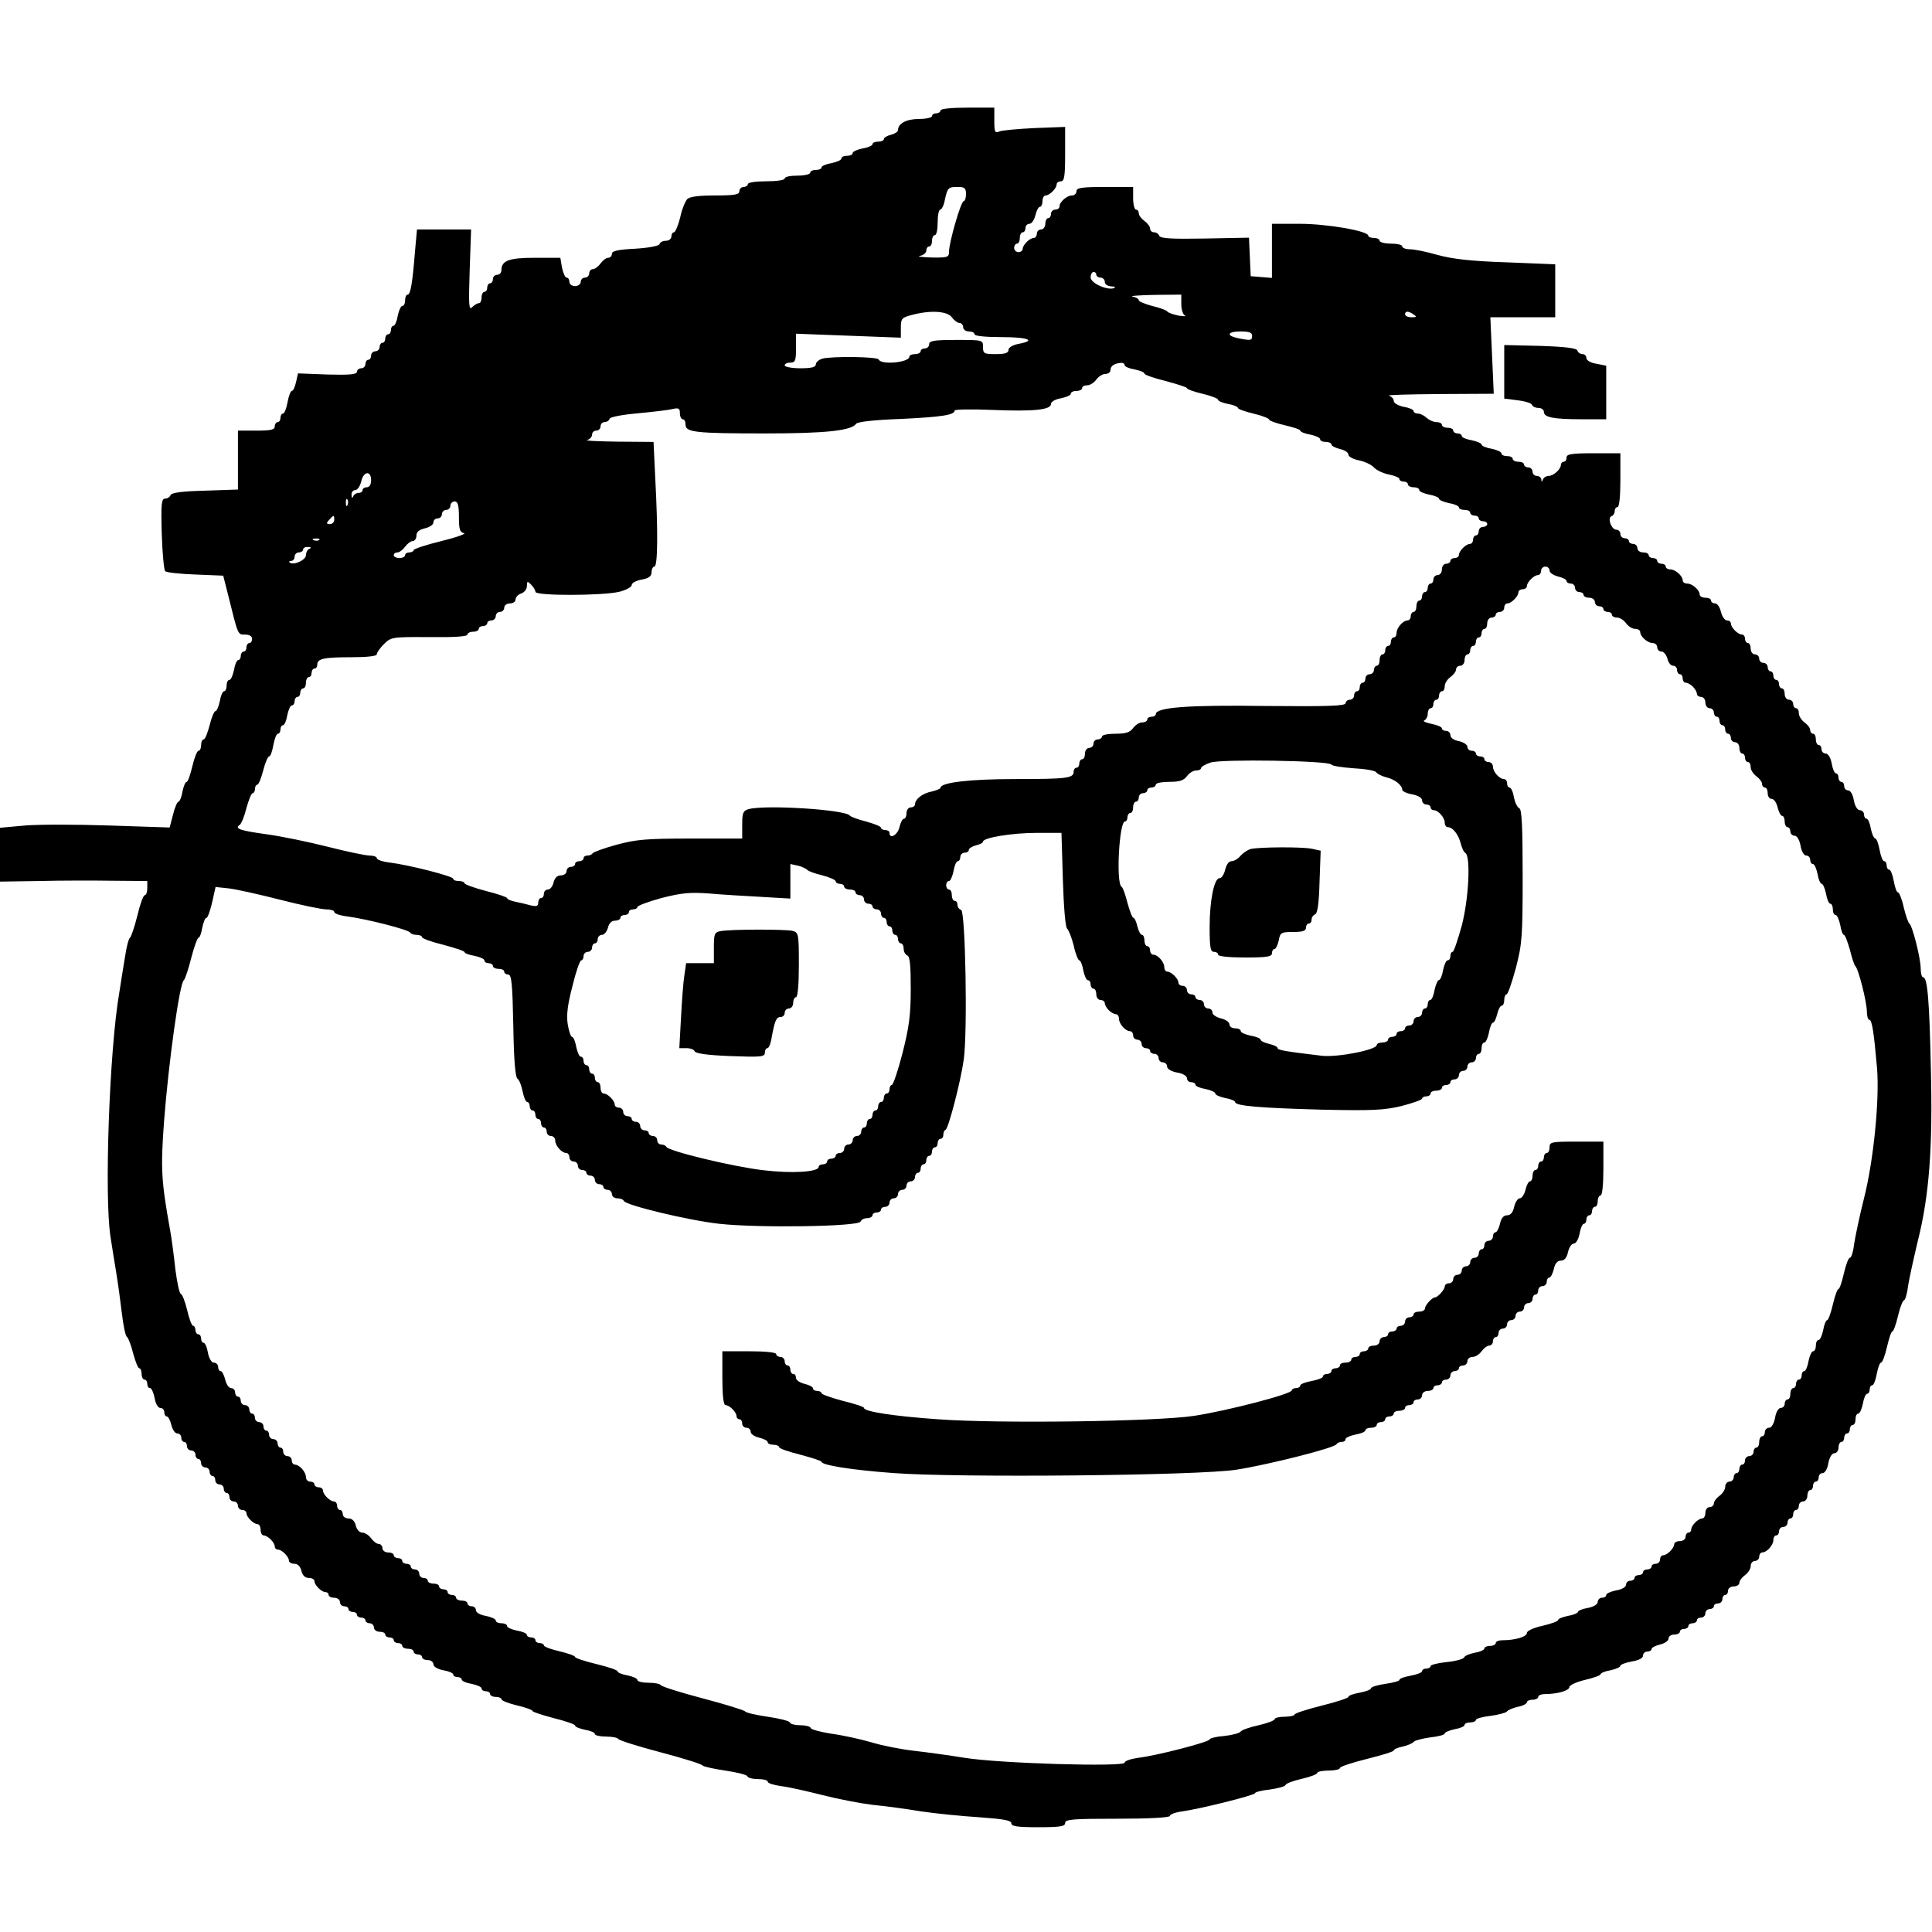 <?xml version="1.0" standalone="no"?>
<!DOCTYPE svg PUBLIC "-//W3C//DTD SVG 20010904//EN"
 "http://www.w3.org/TR/2001/REC-SVG-20010904/DTD/svg10.dtd">
<svg version="1.0" xmlns="http://www.w3.org/2000/svg"
 width="682pt" height="682pt" viewBox="0 0 682 682"
 preserveAspectRatio="xMidYMid meet">
<g transform="translate(0,682) scale(0.1,-0.1)"
fill="#000000" stroke="none">
<path d="M3320 6430 c0 -5 -7 -10 -15 -10 -8 0 -15 -4 -15 -10 0 -5 -21 -10
-46 -10 -44 0 -74 -16 -74 -39 0 -6 -11 -13 -25 -17 -14 -3 -25 -10 -25 -15 0
-5 -9 -9 -20 -9 -11 0 -20 -4 -20 -9 0 -5 -16 -12 -35 -15 -19 -4 -35 -11 -35
-16 0 -6 -9 -10 -20 -10 -11 0 -20 -4 -20 -10 0 -5 -16 -12 -35 -16 -19 -3
-35 -10 -35 -15 0 -5 -9 -9 -20 -9 -11 0 -20 -4 -20 -10 0 -5 -20 -10 -45 -10
-25 0 -45 -4 -45 -10 0 -6 -28 -10 -65 -10 -37 0 -65 -4 -65 -10 0 -5 -7 -10
-15 -10 -8 0 -15 -7 -15 -15 0 -12 -16 -15 -86 -15 -56 0 -90 -4 -98 -13 -7
-7 -19 -36 -25 -65 -7 -28 -17 -52 -22 -52 -5 0 -9 -7 -9 -15 0 -8 -9 -15 -19
-15 -11 0 -21 -5 -23 -12 -2 -6 -37 -13 -86 -16 -61 -3 -82 -8 -82 -18 0 -8
-6 -14 -13 -14 -7 0 -19 -9 -27 -20 -8 -11 -20 -20 -27 -20 -7 0 -13 -7 -13
-15 0 -8 -7 -15 -15 -15 -8 0 -15 -7 -15 -15 0 -8 -9 -15 -20 -15 -11 0 -20 7
-20 15 0 8 -4 15 -10 15 -5 0 -12 16 -16 35 l-6 35 -90 0 c-92 0 -118 -10
-118 -44 0 -9 -7 -16 -15 -16 -8 0 -15 -7 -15 -15 0 -8 -4 -15 -10 -15 -5 0
-10 -7 -10 -15 0 -8 -4 -15 -10 -15 -5 0 -10 -9 -10 -20 0 -11 -4 -20 -9 -20
-5 0 -16 -6 -24 -14 -12 -13 -13 5 -9 130 l5 144 -96 0 -95 0 -7 -77 c-9 -114
-16 -153 -26 -153 -5 0 -9 -9 -9 -20 0 -11 -4 -20 -10 -20 -5 0 -12 -16 -16
-35 -3 -19 -10 -35 -15 -35 -5 0 -9 -7 -9 -15 0 -8 -4 -15 -10 -15 -5 0 -10
-7 -10 -15 0 -8 -4 -15 -10 -15 -5 0 -10 -7 -10 -15 0 -8 -7 -15 -15 -15 -8 0
-15 -7 -15 -15 0 -8 -4 -15 -10 -15 -5 0 -10 -7 -10 -15 0 -8 -7 -15 -15 -15
-8 0 -15 -6 -15 -12 0 -10 -26 -12 -104 -10 l-104 4 -7 -31 c-4 -17 -10 -31
-15 -31 -4 0 -11 -18 -15 -40 -4 -22 -11 -40 -16 -40 -5 0 -9 -7 -9 -15 0 -8
-4 -15 -10 -15 -5 0 -10 -7 -10 -15 0 -12 -14 -15 -65 -15 l-65 0 0 -104 0
-104 -117 -4 c-81 -2 -118 -7 -121 -16 -2 -6 -11 -12 -19 -12 -13 0 -15 -18
-12 -124 2 -68 8 -128 12 -132 4 -5 52 -10 107 -12 l98 -4 17 -67 c36 -145 34
-141 60 -141 16 0 25 -6 25 -15 0 -8 -4 -15 -10 -15 -5 0 -10 -7 -10 -15 0 -8
-4 -15 -10 -15 -5 0 -10 -7 -10 -15 0 -8 -4 -15 -9 -15 -5 0 -12 -16 -15 -35
-4 -19 -11 -35 -16 -35 -6 0 -10 -9 -10 -20 0 -11 -4 -20 -9 -20 -5 0 -12 -16
-15 -35 -4 -19 -11 -35 -15 -35 -5 0 -14 -22 -21 -50 -7 -27 -16 -50 -21 -50
-5 0 -9 -9 -9 -20 0 -11 -4 -20 -9 -20 -5 0 -15 -25 -22 -55 -7 -30 -16 -55
-20 -55 -5 0 -11 -16 -15 -35 -3 -19 -10 -35 -14 -35 -4 0 -13 -20 -19 -45
l-12 -46 -212 7 c-116 4 -251 4 -299 0 l-88 -8 0 -95 0 -95 138 2 c75 2 192 2
260 1 l122 -1 0 -25 c0 -14 -4 -25 -9 -25 -5 0 -17 -33 -26 -72 -10 -40 -22
-75 -26 -78 -5 -3 -13 -35 -18 -70 -6 -36 -15 -92 -20 -125 -35 -202 -53 -718
-31 -860 5 -33 14 -89 20 -125 6 -36 15 -101 20 -144 5 -44 13 -82 18 -85 5
-3 15 -30 22 -58 8 -29 17 -53 22 -53 4 0 8 -9 8 -20 0 -11 5 -20 10 -20 6 0
10 -7 10 -15 0 -8 4 -15 10 -15 5 0 12 -16 16 -35 3 -20 12 -35 20 -35 8 0 14
-7 14 -15 0 -8 4 -15 9 -15 5 0 12 -14 16 -30 4 -17 13 -30 21 -30 8 0 14 -7
14 -15 0 -8 5 -15 10 -15 6 0 10 -7 10 -15 0 -8 7 -15 15 -15 8 0 15 -7 15
-15 0 -8 5 -15 10 -15 6 0 10 -7 10 -15 0 -8 7 -15 15 -15 8 0 15 -7 15 -15 0
-8 5 -15 10 -15 6 0 10 -7 10 -15 0 -8 7 -15 15 -15 8 0 15 -7 15 -15 0 -8 5
-15 10 -15 6 0 10 -7 10 -15 0 -8 7 -15 15 -15 8 0 15 -7 15 -15 0 -8 7 -15
15 -15 8 0 15 -5 15 -11 0 -14 25 -39 39 -39 6 0 11 -9 11 -20 0 -11 5 -20 11
-20 14 0 39 -25 39 -39 0 -6 5 -11 11 -11 14 0 39 -25 39 -39 0 -6 9 -11 19
-11 12 0 21 -9 25 -25 4 -16 13 -25 26 -25 11 0 20 -5 20 -11 0 -14 25 -39 39
-39 6 0 11 -4 11 -10 0 -5 9 -10 20 -10 11 0 20 -7 20 -15 0 -8 7 -15 15 -15
8 0 15 -4 15 -10 0 -5 7 -10 15 -10 8 0 15 -4 15 -10 0 -5 7 -10 15 -10 8 0
15 -4 15 -10 0 -5 7 -10 15 -10 8 0 15 -7 15 -15 0 -8 9 -15 20 -15 11 0 20
-4 20 -10 0 -5 7 -10 15 -10 8 0 15 -4 15 -10 0 -5 7 -10 15 -10 8 0 15 -4 15
-10 0 -5 9 -10 20 -10 11 0 20 -4 20 -10 0 -5 7 -10 15 -10 8 0 15 -4 15 -10
0 -5 9 -10 20 -10 11 0 20 -7 20 -15 0 -8 14 -17 35 -21 19 -3 35 -10 35 -15
0 -5 7 -9 15 -9 8 0 15 -4 15 -9 0 -5 16 -12 35 -15 19 -4 35 -11 35 -16 0 -6
7 -10 15 -10 8 0 15 -4 15 -10 0 -5 9 -10 20 -10 11 0 20 -4 20 -8 0 -5 25
-15 55 -22 30 -7 55 -16 55 -20 0 -3 34 -14 75 -25 41 -10 75 -22 75 -26 0 -5
16 -11 35 -15 19 -3 35 -10 35 -15 0 -5 18 -9 39 -9 22 0 41 -4 43 -8 2 -5 68
-26 148 -47 80 -21 147 -42 150 -47 3 -4 39 -12 80 -18 41 -6 77 -15 78 -20 2
-6 19 -10 38 -10 19 0 34 -4 34 -9 0 -6 21 -12 48 -16 26 -3 92 -18 147 -32
55 -14 134 -29 175 -34 41 -4 118 -14 171 -23 53 -8 146 -17 208 -21 84 -6
111 -11 111 -21 0 -11 21 -14 95 -14 78 0 95 3 95 15 0 13 27 15 185 15 111 0
185 4 185 10 0 5 17 12 38 15 67 9 262 58 262 65 0 4 24 10 52 13 29 4 54 11
56 16 2 6 28 15 58 22 30 7 54 16 54 21 0 4 18 8 40 8 22 0 40 4 40 9 0 5 43
19 95 32 52 13 95 26 95 30 0 4 15 11 33 14 17 4 35 12 38 17 3 4 29 11 57 15
29 3 52 9 52 14 0 4 16 11 35 15 19 3 35 10 35 15 0 5 9 9 20 9 11 0 20 4 20
9 0 4 23 11 52 14 28 4 54 11 57 15 3 5 21 13 39 17 17 3 32 11 32 16 0 5 9 9
20 9 11 0 20 5 20 10 0 6 11 10 24 10 43 0 86 12 86 25 0 6 25 18 55 25 30 7
55 16 55 20 0 4 16 11 35 14 19 4 35 11 35 16 0 4 18 11 40 15 25 4 40 12 40
21 0 8 7 14 15 14 8 0 15 4 15 9 0 5 14 12 30 16 17 4 30 13 30 21 0 8 9 14
20 14 11 0 20 5 20 10 0 6 7 10 15 10 8 0 15 5 15 10 0 6 7 10 15 10 8 0 15 5
15 10 0 6 7 10 15 10 8 0 15 7 15 15 0 8 7 15 15 15 8 0 15 5 15 10 0 6 7 10
15 10 8 0 15 7 15 15 0 8 5 15 10 15 6 0 10 7 10 15 0 8 9 15 20 15 11 0 20 6
20 13 0 7 9 19 20 27 11 8 20 22 20 32 0 10 7 18 15 18 8 0 15 7 15 15 0 8 5
15 11 15 16 0 39 26 39 44 0 9 5 16 10 16 6 0 10 7 10 15 0 8 7 15 15 15 8 0
15 7 15 15 0 8 5 15 10 15 6 0 10 7 10 15 0 8 5 15 10 15 6 0 10 7 10 15 0 8
7 15 15 15 8 0 15 9 15 20 0 11 5 20 10 20 6 0 10 7 10 15 0 8 5 15 10 15 6 0
10 7 10 15 0 8 6 15 14 15 8 0 17 15 20 35 4 21 13 35 21 35 8 0 15 9 15 20 0
11 5 20 10 20 6 0 10 7 10 15 0 8 5 15 10 15 6 0 10 7 10 15 0 8 5 15 10 15 6
0 10 9 10 20 0 11 4 20 10 20 5 0 12 16 16 35 3 19 10 35 15 35 5 0 9 7 9 15
0 8 4 15 9 15 5 0 12 18 16 40 4 22 11 40 15 40 5 0 14 25 21 55 7 30 15 55
19 55 4 0 13 25 20 55 7 30 17 55 21 55 4 0 11 21 14 48 4 26 20 99 35 162 40
158 53 330 46 605 -5 241 -12 325 -27 325 -5 0 -9 14 -9 32 0 35 -29 150 -40
158 -4 3 -13 29 -20 58 -6 28 -16 52 -20 52 -5 0 -11 18 -15 40 -4 22 -11 40
-16 40 -5 0 -9 7 -9 15 0 8 -4 15 -9 15 -5 0 -12 18 -16 40 -4 22 -11 40 -15
40 -5 0 -12 16 -16 35 -3 19 -10 35 -15 35 -5 0 -9 7 -9 15 0 8 -7 15 -15 15
-8 0 -17 14 -21 35 -3 20 -12 35 -20 35 -8 0 -14 7 -14 15 0 8 -4 15 -10 15
-5 0 -10 7 -10 15 0 8 -4 15 -9 15 -5 0 -12 16 -15 35 -4 21 -13 35 -21 35 -8
0 -15 7 -15 15 0 8 -4 15 -10 15 -5 0 -10 9 -10 20 0 11 -4 20 -10 20 -5 0
-10 6 -10 13 0 7 -9 19 -20 27 -11 8 -20 22 -20 32 0 10 -4 18 -10 18 -5 0
-10 7 -10 15 0 8 -7 15 -15 15 -8 0 -15 9 -15 20 0 11 -4 20 -10 20 -5 0 -10
7 -10 15 0 8 -4 15 -10 15 -5 0 -10 7 -10 15 0 8 -4 15 -10 15 -5 0 -10 7 -10
15 0 8 -7 15 -15 15 -8 0 -15 7 -15 15 0 8 -7 15 -15 15 -8 0 -15 9 -15 20 0
11 -4 20 -10 20 -5 0 -10 7 -10 15 0 8 -5 15 -11 15 -14 0 -39 25 -39 39 0 6
-6 11 -14 11 -8 0 -17 14 -21 30 -4 17 -13 30 -21 30 -8 0 -14 5 -14 10 0 6
-9 10 -20 10 -11 0 -20 5 -20 11 0 16 -26 39 -44 39 -9 0 -16 5 -16 11 0 16
-26 39 -44 39 -9 0 -16 5 -16 10 0 6 -7 10 -15 10 -8 0 -15 5 -15 10 0 6 -7
10 -15 10 -8 0 -15 5 -15 10 0 6 -9 10 -20 10 -11 0 -20 7 -20 15 0 8 -7 15
-15 15 -8 0 -15 5 -15 10 0 6 -7 10 -15 10 -8 0 -15 7 -15 15 0 8 -6 15 -14
15 -18 0 -33 43 -17 48 6 2 11 10 11 18 0 8 5 14 10 14 6 0 10 38 10 95 l0 95
-95 0 c-78 0 -95 -3 -95 -15 0 -8 -4 -15 -10 -15 -5 0 -10 -5 -10 -11 0 -15
-26 -39 -43 -39 -9 0 -18 -6 -20 -12 -4 -10 -6 -10 -6 0 -1 6 -8 12 -16 12 -8
0 -15 7 -15 15 0 8 -7 15 -15 15 -8 0 -15 5 -15 10 0 6 -9 10 -20 10 -11 0
-20 5 -20 10 0 6 -9 10 -20 10 -11 0 -20 4 -20 10 0 5 -16 12 -35 16 -19 3
-35 10 -35 15 0 4 -16 11 -35 15 -19 3 -35 10 -35 15 0 5 -7 9 -15 9 -8 0 -15
5 -15 10 0 6 -9 10 -20 10 -11 0 -20 5 -20 10 0 6 -9 10 -19 10 -11 0 -26 7
-35 15 -8 8 -22 15 -30 15 -9 0 -16 4 -16 9 0 5 -16 12 -35 15 -20 4 -35 13
-35 21 0 7 -8 16 -17 18 -10 3 69 5 176 6 l194 1 -6 135 -6 135 114 0 115 0 0
93 0 94 -172 7 c-126 4 -192 12 -243 26 -38 11 -82 20 -97 20 -16 0 -28 5 -28
10 0 6 -18 10 -40 10 -22 0 -40 5 -40 10 0 6 -9 10 -20 10 -11 0 -20 4 -20 8
0 17 -147 42 -242 42 l-98 0 0 -96 0 -95 -37 3 -38 3 -3 68 -3 68 -156 -3
c-118 -2 -157 0 -161 10 -2 6 -10 12 -18 12 -8 0 -14 6 -14 13 0 7 -9 19 -20
27 -11 8 -20 20 -20 27 0 7 -4 13 -10 13 -5 0 -10 18 -10 40 l0 40 -100 0
c-82 0 -100 -3 -100 -15 0 -8 -7 -15 -16 -15 -18 0 -44 -23 -44 -39 0 -6 -7
-11 -15 -11 -8 0 -15 -7 -15 -15 0 -8 -4 -15 -10 -15 -5 0 -10 -9 -10 -20 0
-11 -7 -20 -15 -20 -8 0 -15 -7 -15 -15 0 -8 -5 -15 -11 -15 -14 0 -39 -25
-39 -39 0 -6 -7 -11 -15 -11 -8 0 -15 7 -15 15 0 8 5 15 10 15 6 0 10 9 10 20
0 11 5 20 10 20 6 0 10 7 10 15 0 8 6 15 14 15 8 0 17 14 21 30 4 17 11 30 16
30 5 0 9 9 9 20 0 11 5 20 11 20 14 0 39 25 39 39 0 6 7 11 15 11 12 0 15 17
15 96 l0 96 -107 -4 c-60 -3 -116 -8 -125 -12 -16 -7 -18 -2 -18 38 l0 46 -95
0 c-57 0 -95 -4 -95 -10z m90 -295 c0 -14 -4 -25 -8 -25 -10 0 -52 -146 -52
-179 0 -19 -5 -21 -62 -20 -35 1 -53 4 -40 6 12 2 22 11 22 19 0 8 5 14 10 14
6 0 10 9 10 20 0 11 5 20 10 20 6 0 10 20 10 45 0 25 4 45 9 45 5 0 13 15 16
33 10 45 12 47 46 47 24 0 29 -4 29 -25z m460 -285 c0 -5 7 -10 15 -10 8 0 15
-7 15 -15 0 -9 10 -15 23 -16 12 0 16 -3 10 -6 -24 -9 -83 17 -83 38 0 10 5
19 10 19 6 0 10 -4 10 -10z m300 -104 c0 -19 6 -37 13 -40 6 -3 -4 -3 -23 0
-19 4 -37 10 -40 15 -3 4 -27 13 -53 19 -26 7 -47 16 -47 20 0 5 -10 11 -22
13 -13 2 21 5 75 6 l97 1 0 -34z m-810 -46 c8 -11 20 -20 27 -20 7 0 13 -7 13
-15 0 -8 9 -15 20 -15 11 0 20 -4 20 -10 0 -6 38 -10 95 -10 95 0 125 -12 60
-24 -21 -4 -35 -13 -35 -21 0 -11 -12 -15 -45 -15 -41 0 -45 2 -45 25 0 25 0
25 -95 25 -78 0 -95 -3 -95 -15 0 -8 -7 -15 -15 -15 -8 0 -15 -4 -15 -10 0 -5
-9 -10 -20 -10 -11 0 -20 -4 -20 -9 0 -21 -101 -30 -108 -10 -4 10 -164 12
-199 3 -13 -4 -23 -13 -23 -20 0 -10 -15 -14 -55 -14 -30 0 -55 5 -55 10 0 6
9 10 20 10 17 0 20 7 20 51 l0 51 185 -7 185 -7 0 35 c0 32 3 36 38 45 66 18
126 14 142 -8z m1630 10 c12 -8 11 -10 -7 -10 -13 0 -23 5 -23 10 0 13 11 13
30 0z m-570 -75 c0 -17 -4 -18 -49 -9 -44 9 -39 24 9 24 29 0 40 -4 40 -15z
m-450 -104 c0 -5 16 -12 35 -15 19 -4 35 -10 35 -15 0 -4 34 -16 75 -26 41
-11 75 -22 75 -25 0 -4 25 -13 55 -20 30 -7 55 -17 55 -21 0 -5 16 -11 35 -15
19 -3 35 -10 35 -14 0 -4 25 -13 55 -20 30 -7 55 -17 55 -21 0 -4 25 -13 55
-20 30 -7 55 -15 55 -19 0 -4 16 -11 35 -14 19 -4 35 -11 35 -16 0 -6 9 -10
20 -10 11 0 20 -4 20 -9 0 -5 14 -12 30 -16 17 -4 30 -12 30 -20 0 -7 17 -16
37 -20 20 -4 44 -15 53 -25 9 -10 33 -21 53 -25 20 -4 37 -11 37 -16 0 -5 7
-9 15 -9 8 0 15 -4 15 -10 0 -5 9 -10 20 -10 11 0 20 -4 20 -10 0 -5 16 -12
35 -16 19 -3 35 -10 35 -15 0 -4 16 -11 35 -15 19 -3 35 -10 35 -15 0 -5 9 -9
20 -9 11 0 20 -4 20 -10 0 -5 7 -10 15 -10 8 0 15 -4 15 -10 0 -5 7 -10 15
-10 8 0 15 -4 15 -10 0 -5 -7 -10 -15 -10 -8 0 -15 -7 -15 -15 0 -8 -4 -15
-10 -15 -5 0 -10 -7 -10 -15 0 -8 -5 -15 -11 -15 -14 0 -39 -25 -39 -39 0 -6
-7 -11 -15 -11 -8 0 -15 -4 -15 -10 0 -5 -7 -10 -15 -10 -8 0 -15 -9 -15 -20
0 -11 -7 -20 -15 -20 -8 0 -15 -7 -15 -15 0 -8 -4 -15 -10 -15 -5 0 -10 -7
-10 -15 0 -8 -4 -15 -10 -15 -5 0 -10 -7 -10 -15 0 -8 -4 -15 -10 -15 -5 0
-10 -9 -10 -20 0 -11 -4 -20 -10 -20 -5 0 -10 -7 -10 -15 0 -8 -5 -15 -11 -15
-16 0 -39 -26 -39 -44 0 -9 -4 -16 -10 -16 -5 0 -10 -7 -10 -15 0 -8 -4 -15
-10 -15 -5 0 -10 -7 -10 -15 0 -8 -4 -15 -10 -15 -5 0 -10 -9 -10 -20 0 -11
-4 -20 -10 -20 -5 0 -10 -7 -10 -15 0 -8 -7 -15 -15 -15 -8 0 -15 -7 -15 -15
0 -8 -4 -15 -10 -15 -5 0 -10 -7 -10 -15 0 -8 -4 -15 -10 -15 -5 0 -10 -7 -10
-15 0 -8 -7 -15 -15 -15 -8 0 -15 -6 -15 -12 0 -10 -61 -12 -282 -10 -276 4
-388 -5 -388 -29 0 -5 -7 -9 -15 -9 -8 0 -15 -4 -15 -10 0 -5 -8 -10 -18 -10
-10 0 -24 -9 -32 -20 -11 -15 -26 -20 -62 -20 -26 0 -48 -4 -48 -10 0 -5 -7
-10 -15 -10 -8 0 -15 -7 -15 -15 0 -8 -7 -15 -15 -15 -8 0 -15 -9 -15 -20 0
-11 -4 -20 -10 -20 -5 0 -10 -7 -10 -15 0 -8 -4 -15 -10 -15 -5 0 -10 -6 -10
-14 0 -23 -24 -26 -206 -26 -160 0 -264 -12 -264 -31 0 -3 -14 -9 -31 -13 -32
-6 -59 -27 -59 -45 0 -6 -7 -11 -15 -11 -8 0 -15 -9 -15 -20 0 -11 -4 -20 -9
-20 -5 0 -12 -13 -16 -30 -6 -27 -35 -44 -35 -20 0 6 -7 10 -15 10 -8 0 -15 4
-15 8 0 5 -24 14 -52 22 -29 7 -55 17 -58 21 -14 21 -296 39 -357 23 -20 -6
-23 -13 -23 -55 l0 -49 -181 0 c-156 0 -193 -3 -263 -22 -44 -12 -82 -26 -84
-30 -2 -4 -10 -8 -18 -8 -8 0 -14 -4 -14 -10 0 -5 -7 -10 -15 -10 -8 0 -15 -4
-15 -10 0 -5 -7 -10 -15 -10 -8 0 -15 -7 -15 -15 0 -8 -9 -15 -20 -15 -13 0
-22 -9 -26 -25 -3 -14 -12 -25 -20 -25 -8 0 -14 -7 -14 -15 0 -8 -4 -15 -10
-15 -5 0 -10 -7 -10 -16 0 -12 -6 -15 -26 -10 -15 4 -39 10 -55 13 -16 3 -29
9 -29 13 0 3 -34 15 -75 25 -41 11 -75 23 -75 27 0 4 -9 8 -20 8 -11 0 -20 3
-20 8 0 9 -153 48 -222 57 -27 3 -48 10 -48 16 0 5 -12 9 -26 9 -14 0 -80 14
-147 31 -67 17 -164 37 -215 44 -95 13 -115 20 -96 33 6 4 17 31 24 60 8 28
17 52 22 52 4 0 8 7 8 15 0 8 4 15 8 15 5 0 14 23 21 50 7 28 17 50 21 50 5 0
11 18 15 40 4 22 11 40 16 40 5 0 9 7 9 15 0 8 4 15 9 15 5 0 12 16 15 35 4
19 11 35 16 35 6 0 10 7 10 15 0 8 5 15 10 15 6 0 10 7 10 15 0 8 5 15 10 15
6 0 10 9 10 20 0 11 5 20 10 20 6 0 10 7 10 15 0 8 5 15 10 15 6 0 10 6 10 14
0 21 23 26 121 26 55 0 89 4 89 10 0 6 11 22 25 36 25 25 29 26 160 25 87 -1
135 2 135 9 0 5 9 10 20 10 11 0 20 5 20 10 0 6 7 10 15 10 8 0 15 5 15 10 0
6 7 10 15 10 8 0 15 7 15 15 0 8 7 15 15 15 8 0 15 7 15 15 0 8 9 15 20 15 11
0 20 6 20 14 0 8 9 18 20 21 11 4 20 15 20 26 0 18 2 19 15 5 8 -8 15 -19 15
-25 0 -15 237 -14 296 0 24 6 44 17 44 24 0 7 16 16 35 19 26 5 35 12 35 26 0
11 5 20 10 20 12 0 13 125 3 313 l-6 127 -126 1 c-69 1 -118 3 -108 6 9 2 17
11 17 19 0 8 7 14 15 14 8 0 15 7 15 15 0 8 6 15 14 15 8 0 16 5 18 12 2 6 43
14 99 19 51 5 106 11 122 15 23 5 27 3 27 -15 0 -11 5 -21 10 -21 6 0 10 -8
10 -19 0 -27 34 -31 282 -31 213 0 304 10 320 34 4 7 67 14 155 17 147 7 193
14 193 30 0 4 60 5 133 2 144 -6 207 0 207 21 0 8 16 17 35 20 19 4 35 11 35
16 0 6 9 10 20 10 11 0 20 5 20 10 0 6 8 10 18 10 10 0 24 9 32 20 8 11 22 20
32 20 10 0 18 6 18 14 0 14 14 24 38 25 6 1 12 -3 12 -8z m-2660 -406 c0 -16
-6 -25 -15 -25 -8 0 -15 -4 -15 -10 0 -5 -6 -10 -14 -10 -8 0 -17 -6 -19 -12
-3 -8 -6 -6 -6 5 -1 9 5 17 13 17 8 0 17 14 21 30 8 37 35 40 35 5z m-83 -87
c-3 -8 -6 -5 -6 6 -1 11 2 17 5 13 3 -3 4 -12 1 -19z m393 -42 c0 -44 3 -55
18 -58 9 -2 -27 -15 -80 -28 -54 -13 -98 -28 -98 -32 0 -4 -7 -8 -15 -8 -8 0
-15 -4 -15 -10 0 -5 -9 -10 -20 -10 -11 0 -20 5 -20 10 0 6 6 10 13 10 7 0 19
9 27 20 8 11 20 20 27 20 7 0 13 9 13 19 0 13 9 21 30 26 17 4 30 13 30 21 0
8 7 14 15 14 8 0 15 7 15 15 0 8 7 15 15 15 8 0 15 7 15 15 0 8 7 15 15 15 11
0 15 -13 15 -54z m-440 -11 c0 -8 -7 -15 -15 -15 -13 0 -14 3 -3 15 16 18 18
18 18 0z m-53 -71 c-3 -3 -12 -4 -19 -1 -8 3 -5 6 6 6 11 1 17 -2 13 -5z m-34
-31 c-7 -2 -13 -13 -13 -23 0 -17 -46 -38 -58 -25 -3 3 0 5 6 5 7 0 12 7 12
15 0 8 7 15 15 15 8 0 15 5 15 10 0 6 8 10 18 9 10 0 12 -3 5 -6z m4377 -77
c0 -8 14 -17 30 -21 17 -4 30 -11 30 -16 0 -5 7 -9 15 -9 8 0 15 -7 15 -15 0
-8 7 -15 15 -15 8 0 15 -4 15 -10 0 -5 9 -10 20 -10 11 0 20 -7 20 -15 0 -8 7
-15 15 -15 8 0 15 -4 15 -10 0 -5 7 -10 15 -10 8 0 15 -4 15 -10 0 -5 8 -10
18 -10 10 0 24 -9 32 -20 8 -11 22 -20 32 -20 10 0 18 -5 18 -11 0 -16 26 -39
44 -39 9 0 16 -7 16 -15 0 -8 7 -15 15 -15 8 0 17 -11 21 -25 3 -14 12 -25 20
-25 8 0 14 -7 14 -15 0 -8 5 -15 10 -15 6 0 10 -7 10 -15 0 -8 5 -15 11 -15 6
0 17 -6 25 -14 8 -8 14 -19 14 -25 0 -6 7 -11 15 -11 8 0 15 -9 15 -20 0 -11
7 -20 15 -20 8 0 15 -7 15 -15 0 -8 5 -15 10 -15 6 0 10 -7 10 -15 0 -8 5 -15
10 -15 6 0 10 -7 10 -15 0 -8 5 -15 10 -15 6 0 10 -7 10 -15 0 -8 7 -15 15
-15 8 0 15 -9 15 -20 0 -11 5 -20 10 -20 6 0 10 -7 10 -15 0 -8 5 -15 10 -15
6 0 10 -8 10 -18 0 -10 9 -24 20 -32 11 -8 20 -20 20 -27 0 -7 5 -13 10 -13 6
0 10 -9 10 -20 0 -11 6 -20 14 -20 8 0 17 -13 21 -30 4 -16 11 -30 16 -30 5 0
9 -9 9 -20 0 -11 5 -20 10 -20 6 0 10 -7 10 -15 0 -8 7 -15 15 -15 8 0 17 -14
21 -35 3 -20 12 -35 20 -35 8 0 14 -7 14 -15 0 -8 4 -15 10 -15 5 0 12 -16 16
-35 3 -19 10 -35 15 -35 4 0 11 -16 15 -35 3 -19 10 -35 15 -35 5 0 9 -9 9
-20 0 -11 4 -20 10 -20 5 0 12 -16 16 -35 3 -19 9 -35 13 -35 4 0 13 -24 21
-52 7 -29 16 -55 19 -58 11 -8 41 -127 41 -160 0 -16 4 -30 9 -30 9 0 16 -43
27 -171 9 -111 -12 -325 -46 -459 -16 -63 -31 -136 -35 -162 -3 -27 -10 -48
-15 -48 -5 0 -14 -25 -21 -55 -7 -30 -15 -55 -19 -55 -4 0 -13 -25 -20 -55 -7
-30 -16 -55 -20 -55 -4 0 -11 -16 -14 -35 -4 -19 -11 -35 -16 -35 -6 0 -10 -9
-10 -20 0 -11 -4 -20 -10 -20 -5 0 -12 -16 -16 -35 -3 -19 -10 -35 -15 -35 -5
0 -9 -7 -9 -15 0 -8 -4 -15 -10 -15 -5 0 -10 -7 -10 -15 0 -8 -4 -15 -10 -15
-5 0 -10 -9 -10 -20 0 -11 -4 -20 -10 -20 -5 0 -10 -7 -10 -15 0 -8 -6 -15
-14 -15 -8 0 -17 -15 -20 -35 -4 -21 -13 -35 -21 -35 -8 0 -15 -7 -15 -15 0
-8 -4 -15 -10 -15 -5 0 -10 -9 -10 -20 0 -11 -4 -20 -10 -20 -5 0 -10 -7 -10
-15 0 -8 -7 -15 -15 -15 -8 0 -15 -7 -15 -15 0 -8 -4 -15 -10 -15 -5 0 -10 -7
-10 -15 0 -8 -4 -15 -10 -15 -5 0 -10 -7 -10 -15 0 -8 -7 -15 -15 -15 -8 0
-15 -8 -15 -18 0 -10 -9 -24 -20 -32 -11 -8 -20 -20 -20 -27 0 -7 -7 -13 -15
-13 -8 0 -15 -9 -15 -20 0 -11 -5 -20 -11 -20 -14 0 -39 -25 -39 -39 0 -6 -4
-11 -10 -11 -5 0 -10 -7 -10 -15 0 -8 -9 -15 -20 -15 -11 0 -20 -5 -20 -11 0
-14 -25 -39 -39 -39 -6 0 -11 -7 -11 -15 0 -8 -7 -15 -15 -15 -8 0 -15 -4 -15
-10 0 -5 -7 -10 -15 -10 -8 0 -15 -4 -15 -10 0 -5 -7 -10 -15 -10 -8 0 -15 -4
-15 -10 0 -5 -7 -10 -15 -10 -8 0 -15 -6 -15 -14 0 -8 -15 -17 -35 -20 -19 -4
-35 -11 -35 -16 0 -6 -7 -10 -15 -10 -8 0 -15 -7 -15 -15 0 -8 -14 -17 -35
-21 -19 -3 -35 -10 -35 -14 0 -4 -16 -11 -35 -14 -19 -4 -35 -10 -35 -15 0 -4
-25 -13 -55 -20 -32 -7 -55 -18 -55 -25 0 -14 -42 -26 -86 -26 -13 0 -24 -4
-24 -10 0 -5 -9 -10 -20 -10 -11 0 -20 -4 -20 -9 0 -5 -15 -12 -34 -15 -19 -4
-36 -11 -38 -17 -2 -5 -29 -13 -61 -16 -31 -3 -57 -10 -57 -14 0 -5 -7 -9 -15
-9 -8 0 -15 -4 -15 -9 0 -5 -18 -12 -40 -16 -22 -4 -40 -10 -40 -15 0 -4 -22
-10 -50 -14 -27 -4 -50 -11 -50 -15 0 -5 -18 -12 -40 -16 -22 -4 -40 -10 -40
-15 0 -4 -43 -18 -95 -31 -52 -13 -95 -27 -95 -31 0 -4 -16 -8 -35 -8 -19 0
-35 -4 -35 -8 0 -5 -26 -15 -57 -22 -32 -7 -61 -17 -64 -23 -4 -5 -30 -12 -58
-15 -28 -2 -51 -8 -51 -12 0 -9 -185 -57 -252 -65 -27 -4 -48 -11 -48 -17 0
-16 -441 -3 -565 17 -55 9 -136 20 -180 25 -44 5 -111 18 -150 30 -38 11 -101
25 -140 30 -38 6 -72 15 -73 20 -2 6 -19 10 -37 10 -18 0 -35 4 -37 10 -1 5
-37 14 -78 20 -41 6 -77 14 -80 19 -3 4 -70 25 -150 46 -80 21 -146 42 -148
47 -2 4 -21 8 -43 8 -21 0 -39 4 -39 10 0 5 -16 12 -35 16 -19 3 -35 10 -35
14 0 5 -34 16 -75 26 -41 10 -75 21 -75 25 0 4 -25 13 -55 20 -30 7 -55 16
-55 21 0 4 -7 8 -15 8 -8 0 -15 5 -15 10 0 6 -7 10 -15 10 -8 0 -15 4 -15 9 0
5 -16 12 -35 15 -19 4 -35 11 -35 16 0 6 -9 10 -20 10 -11 0 -20 4 -20 10 0 5
-16 12 -35 16 -20 3 -35 12 -35 20 0 8 -7 14 -15 14 -8 0 -15 5 -15 10 0 6 -9
10 -20 10 -11 0 -20 5 -20 10 0 6 -7 10 -15 10 -8 0 -15 5 -15 10 0 6 -7 10
-15 10 -8 0 -15 5 -15 10 0 6 -9 10 -20 10 -11 0 -20 5 -20 10 0 6 -7 10 -15
10 -8 0 -15 7 -15 15 0 8 -7 15 -15 15 -8 0 -15 5 -15 10 0 6 -7 10 -15 10 -8
0 -15 5 -15 10 0 6 -7 10 -15 10 -8 0 -15 5 -15 10 0 6 -9 10 -20 10 -11 0
-20 7 -20 15 0 8 -6 15 -13 15 -7 0 -19 9 -27 20 -8 11 -22 20 -31 20 -10 0
-20 11 -23 25 -4 16 -13 25 -26 25 -11 0 -20 7 -20 15 0 8 -4 15 -10 15 -5 0
-10 7 -10 15 0 8 -5 15 -11 15 -14 0 -39 25 -39 39 0 6 -7 11 -15 11 -8 0 -15
5 -15 10 0 6 -7 10 -15 10 -8 0 -15 7 -15 16 0 18 -23 44 -39 44 -6 0 -11 7
-11 15 0 8 -7 15 -15 15 -8 0 -15 7 -15 15 0 8 -4 15 -10 15 -5 0 -10 7 -10
15 0 8 -7 15 -15 15 -8 0 -15 7 -15 15 0 8 -4 15 -10 15 -5 0 -10 7 -10 15 0
8 -7 15 -15 15 -8 0 -15 7 -15 15 0 8 -4 15 -10 15 -5 0 -10 7 -10 15 0 8 -7
15 -15 15 -8 0 -15 7 -15 15 0 8 -4 15 -10 15 -5 0 -10 7 -10 15 0 8 -6 15
-14 15 -8 0 -17 13 -21 30 -4 16 -11 30 -16 30 -5 0 -9 7 -9 15 0 8 -7 15 -15
15 -8 0 -17 14 -21 35 -3 19 -10 35 -15 35 -5 0 -9 7 -9 15 0 8 -4 15 -10 15
-5 0 -10 7 -10 15 0 8 -4 15 -8 15 -5 0 -14 24 -21 54 -7 30 -17 56 -22 58 -6
2 -14 42 -20 88 -5 47 -13 108 -18 135 -32 178 -34 219 -22 385 16 209 55 490
70 500 4 3 16 38 26 78 10 39 22 72 26 72 4 0 10 16 13 35 4 19 10 35 15 35 4
0 13 25 20 55 l12 54 47 -5 c26 -3 107 -21 181 -40 74 -19 147 -34 163 -34 15
0 28 -4 28 -9 0 -6 21 -13 47 -16 68 -9 217 -47 221 -57 2 -4 12 -8 23 -8 10
0 19 -4 19 -8 0 -5 34 -17 75 -27 41 -11 75 -22 75 -26 0 -4 16 -10 35 -13 19
-4 35 -11 35 -16 0 -6 7 -10 15 -10 8 0 15 -4 15 -10 0 -5 9 -10 20 -10 11 0
20 -4 20 -10 0 -5 6 -10 14 -10 12 0 15 -32 18 -180 2 -123 7 -183 15 -188 6
-4 14 -24 18 -45 4 -20 11 -37 16 -37 5 0 9 -7 9 -15 0 -8 5 -15 10 -15 6 0
10 -7 10 -15 0 -8 5 -15 10 -15 6 0 10 -7 10 -15 0 -8 5 -15 10 -15 6 0 10 -7
10 -15 0 -8 7 -15 15 -15 8 0 15 -7 15 -16 0 -18 23 -44 39 -44 6 0 11 -7 11
-15 0 -8 7 -15 15 -15 8 0 15 -7 15 -15 0 -8 7 -15 15 -15 8 0 15 -4 15 -10 0
-5 7 -10 15 -10 8 0 15 -7 15 -15 0 -8 7 -15 15 -15 8 0 15 -4 15 -10 0 -5 7
-10 15 -10 8 0 15 -7 15 -15 0 -8 9 -15 19 -15 11 0 21 -4 23 -9 5 -15 228
-69 338 -81 137 -15 492 -10 498 8 2 6 12 12 23 12 10 0 19 5 19 10 0 6 7 10
15 10 8 0 15 5 15 10 0 6 7 10 15 10 8 0 15 7 15 15 0 8 7 15 15 15 8 0 15 7
15 15 0 8 7 15 15 15 8 0 15 7 15 15 0 8 7 15 15 15 8 0 15 7 15 15 0 8 5 15
10 15 6 0 10 7 10 15 0 8 5 15 10 15 6 0 10 7 10 15 0 8 5 15 10 15 6 0 10 7
10 15 0 8 5 15 10 15 6 0 10 7 10 15 0 8 5 15 10 15 6 0 10 6 10 14 0 8 3 16
8 18 10 4 53 169 64 247 14 98 6 523 -9 529 -7 2 -13 10 -13 18 0 8 -4 14 -10
14 -5 0 -10 9 -10 20 0 11 -4 20 -10 20 -5 0 -10 7 -10 15 0 8 4 15 10 15 5 0
12 16 16 35 3 19 10 35 15 35 5 0 9 7 9 15 0 8 7 15 15 15 8 0 15 4 15 10 0 5
11 12 25 16 14 3 25 9 25 13 0 14 103 31 189 31 l88 0 5 -166 c3 -98 9 -168
15 -172 5 -4 16 -31 23 -59 6 -29 16 -53 20 -53 4 0 11 -16 14 -35 4 -19 11
-35 16 -35 6 0 10 -7 10 -15 0 -8 5 -15 10 -15 6 0 10 -9 10 -20 0 -11 7 -20
15 -20 8 0 15 -5 15 -11 0 -6 6 -17 14 -25 8 -8 19 -14 25 -14 6 0 11 -7 11
-16 0 -18 23 -44 39 -44 6 0 11 -7 11 -15 0 -8 7 -15 15 -15 8 0 15 -7 15 -15
0 -8 7 -15 15 -15 8 0 15 -4 15 -10 0 -5 7 -10 15 -10 8 0 15 -7 15 -15 0 -8
7 -15 15 -15 8 0 15 -7 15 -15 0 -8 14 -17 35 -21 20 -3 35 -12 35 -20 0 -8 7
-14 15 -14 8 0 15 -4 15 -9 0 -5 16 -12 35 -15 19 -4 35 -11 35 -16 0 -5 16
-12 35 -16 19 -3 35 -10 35 -14 0 -14 88 -21 305 -27 179 -4 221 -2 283 13 39
10 72 22 72 26 0 4 7 8 15 8 8 0 15 5 15 10 0 6 9 10 20 10 11 0 20 5 20 10 0
6 7 10 15 10 8 0 15 5 15 10 0 6 7 10 15 10 8 0 15 7 15 15 0 8 7 15 15 15 8
0 15 7 15 15 0 8 7 15 15 15 8 0 15 7 15 15 0 8 5 15 10 15 6 0 10 9 10 20 0
11 4 20 10 20 5 0 12 16 16 35 3 19 10 35 14 35 5 0 11 14 15 30 4 17 11 30
16 30 5 0 9 9 9 20 0 11 4 20 8 20 5 0 19 42 33 93 22 85 24 110 24 326 0 175
-3 235 -12 238 -7 3 -15 20 -19 39 -3 19 -10 34 -15 34 -5 0 -9 7 -9 15 0 8
-5 15 -11 15 -16 0 -39 26 -39 44 0 9 -7 16 -15 16 -8 0 -15 5 -15 10 0 6 -7
10 -15 10 -8 0 -15 5 -15 10 0 6 -7 10 -15 10 -8 0 -15 6 -15 14 0 7 -13 16
-30 20 -18 3 -30 12 -30 21 0 8 -7 15 -15 15 -8 0 -15 4 -15 9 0 5 -17 12 -37
16 -21 4 -32 10 -25 12 6 3 12 13 12 24 0 10 5 19 10 19 6 0 10 7 10 15 0 8 5
15 10 15 6 0 10 7 10 15 0 8 5 15 10 15 6 0 10 8 10 18 0 10 9 24 20 32 11 8
20 20 20 27 0 7 7 13 15 13 8 0 15 9 15 20 0 11 5 20 10 20 6 0 10 7 10 15 0
8 5 15 10 15 6 0 10 7 10 15 0 8 5 15 10 15 6 0 10 7 10 15 0 8 5 15 10 15 6
0 10 9 10 20 0 11 7 20 15 20 8 0 15 5 15 10 0 6 7 10 15 10 8 0 15 7 15 15 0
8 5 15 11 15 14 0 39 25 39 39 0 6 7 11 15 11 8 0 15 5 15 11 0 14 25 39 39
39 6 0 11 7 11 15 0 8 7 15 15 15 8 0 15 -6 15 -14z m-770 -685 c3 -5 38 -10
78 -13 40 -2 76 -8 80 -14 4 -6 20 -14 36 -18 30 -7 56 -28 56 -44 0 -5 16
-13 35 -16 21 -4 35 -13 35 -21 0 -8 7 -15 15 -15 8 0 15 -4 15 -10 0 -5 5
-10 11 -10 16 0 39 -26 39 -44 0 -9 5 -16 11 -16 17 0 37 -25 45 -56 4 -16 11
-32 17 -35 19 -13 12 -161 -13 -257 -14 -50 -28 -92 -32 -92 -5 0 -8 -7 -8
-15 0 -8 -4 -15 -10 -15 -5 0 -12 -16 -16 -35 -3 -19 -10 -35 -15 -35 -4 0
-11 -16 -15 -35 -3 -19 -10 -35 -15 -35 -5 0 -9 -7 -9 -15 0 -8 -4 -15 -10
-15 -5 0 -10 -7 -10 -15 0 -8 -7 -15 -15 -15 -8 0 -15 -7 -15 -15 0 -8 -7 -15
-15 -15 -8 0 -15 -4 -15 -10 0 -5 -7 -10 -15 -10 -8 0 -15 -4 -15 -10 0 -5 -7
-10 -15 -10 -8 0 -15 -4 -15 -10 0 -5 -9 -10 -20 -10 -11 0 -20 -4 -20 -9 0
-17 -138 -44 -193 -38 -126 15 -157 20 -157 27 0 5 -13 11 -30 15 -16 4 -30
10 -30 15 0 4 -16 11 -35 14 -19 4 -35 11 -35 16 0 6 -9 10 -20 10 -11 0 -20
6 -20 14 0 8 -13 17 -30 21 -16 4 -30 13 -30 21 0 8 -7 14 -15 14 -8 0 -15 7
-15 15 0 8 -7 15 -15 15 -8 0 -15 5 -15 10 0 6 -7 10 -15 10 -8 0 -15 7 -15
15 0 8 -7 15 -15 15 -8 0 -15 5 -15 11 0 14 -25 39 -39 39 -6 0 -11 7 -11 16
0 18 -23 44 -39 44 -6 0 -11 7 -11 15 0 8 -4 15 -10 15 -5 0 -10 9 -10 20 0
11 -4 20 -9 20 -5 0 -12 14 -16 30 -4 17 -10 30 -14 30 -4 0 -13 24 -21 53 -7
28 -16 54 -21 57 -20 13 -8 230 12 230 5 0 9 7 9 15 0 8 5 15 10 15 6 0 10 9
10 20 0 11 5 20 10 20 6 0 10 7 10 15 0 8 7 15 15 15 8 0 15 5 15 10 0 6 7 10
15 10 8 0 15 5 15 10 0 6 22 10 48 10 36 0 51 5 62 20 8 11 22 20 32 20 10 0
18 4 18 9 0 4 15 13 33 19 37 13 418 7 427 -7z m-1850 -372 c3 -4 27 -13 53
-19 26 -7 47 -16 47 -21 0 -5 7 -9 15 -9 8 0 15 -4 15 -10 0 -5 9 -10 20 -10
11 0 20 -4 20 -10 0 -5 7 -10 15 -10 8 0 15 -7 15 -15 0 -8 7 -15 15 -15 8 0
15 -4 15 -10 0 -5 7 -10 15 -10 8 0 15 -7 15 -15 0 -8 5 -15 10 -15 6 0 10 -7
10 -15 0 -8 5 -15 10 -15 6 0 10 -7 10 -15 0 -8 5 -15 10 -15 6 0 10 -7 10
-15 0 -8 5 -15 10 -15 6 0 10 -9 10 -19 0 -11 6 -21 13 -24 9 -3 12 -35 12
-118 0 -92 -6 -135 -29 -226 -16 -62 -33 -113 -38 -113 -4 0 -8 -7 -8 -15 0
-8 -4 -15 -10 -15 -5 0 -10 -7 -10 -15 0 -8 -4 -15 -10 -15 -5 0 -10 -7 -10
-15 0 -8 -4 -15 -10 -15 -5 0 -10 -7 -10 -15 0 -8 -4 -15 -10 -15 -5 0 -10 -7
-10 -15 0 -8 -4 -15 -10 -15 -5 0 -10 -7 -10 -15 0 -8 -7 -15 -15 -15 -8 0
-15 -7 -15 -15 0 -8 -7 -15 -15 -15 -8 0 -15 -7 -15 -15 0 -8 -7 -15 -15 -15
-8 0 -15 -4 -15 -10 0 -5 -7 -10 -15 -10 -8 0 -15 -4 -15 -10 0 -5 -7 -10 -15
-10 -8 0 -15 -4 -15 -9 0 -18 -93 -24 -194 -12 -106 12 -339 68 -344 83 -2 4
-10 8 -18 8 -8 0 -14 7 -14 15 0 8 -7 15 -15 15 -8 0 -15 5 -15 10 0 6 -7 10
-15 10 -8 0 -15 7 -15 15 0 8 -7 15 -15 15 -8 0 -15 5 -15 10 0 6 -7 10 -15
10 -8 0 -15 7 -15 15 0 8 -7 15 -15 15 -8 0 -15 5 -15 11 0 14 -25 39 -39 39
-6 0 -11 9 -11 20 0 11 -4 20 -10 20 -5 0 -10 7 -10 15 0 8 -4 15 -10 15 -5 0
-10 7 -10 15 0 8 -4 15 -10 15 -5 0 -10 7 -10 15 0 8 -4 15 -10 15 -5 0 -12
16 -16 35 -3 19 -10 35 -15 35 -4 0 -11 20 -15 45 -5 33 0 70 17 135 12 50 26
90 31 90 4 0 8 7 8 15 0 8 7 15 15 15 8 0 15 7 15 15 0 8 5 15 10 15 6 0 10 7
10 15 0 8 7 15 15 15 8 0 17 11 21 25 4 16 13 25 25 25 10 0 19 5 19 10 0 6 7
10 15 10 8 0 15 5 15 10 0 6 7 10 15 10 8 0 15 4 15 8 0 5 38 19 85 32 71 18
100 21 168 16 45 -4 128 -9 185 -12 l102 -6 0 61 0 61 28 -6 c15 -4 29 -11 32
-15z"/>
<path d="M5470 2770 c0 -11 -4 -20 -10 -20 -5 0 -10 -7 -10 -15 0 -8 -4 -15
-10 -15 -5 0 -10 -7 -10 -15 0 -8 -4 -15 -10 -15 -5 0 -10 -9 -10 -20 0 -11
-4 -20 -9 -20 -5 0 -12 -13 -16 -30 -4 -16 -13 -30 -20 -30 -7 0 -16 -13 -20
-30 -4 -20 -13 -30 -25 -30 -12 0 -21 -10 -25 -30 -4 -16 -11 -30 -16 -30 -5
0 -9 -7 -9 -15 0 -8 -7 -15 -15 -15 -8 0 -15 -7 -15 -15 0 -8 -4 -15 -10 -15
-5 0 -10 -7 -10 -15 0 -8 -7 -15 -15 -15 -8 0 -15 -7 -15 -15 0 -8 -7 -15 -15
-15 -8 0 -15 -7 -15 -15 0 -8 -7 -15 -15 -15 -8 0 -15 -7 -15 -15 0 -8 -7 -15
-15 -15 -8 0 -15 -5 -15 -11 0 -11 -25 -39 -35 -39 -10 0 -35 -28 -35 -39 0
-6 -9 -11 -20 -11 -11 0 -20 -4 -20 -10 0 -5 -7 -10 -15 -10 -8 0 -15 -7 -15
-15 0 -8 -7 -15 -15 -15 -8 0 -15 -4 -15 -10 0 -5 -7 -10 -15 -10 -8 0 -15 -4
-15 -10 0 -5 -7 -10 -15 -10 -8 0 -15 -7 -15 -15 0 -8 -9 -15 -20 -15 -11 0
-20 -4 -20 -10 0 -5 -7 -10 -15 -10 -8 0 -15 -4 -15 -10 0 -5 -7 -10 -15 -10
-8 0 -15 -4 -15 -10 0 -5 -9 -10 -20 -10 -11 0 -20 -4 -20 -10 0 -5 -7 -10
-15 -10 -8 0 -15 -4 -15 -10 0 -5 -7 -10 -15 -10 -8 0 -15 -4 -15 -9 0 -5 -18
-12 -40 -16 -22 -4 -40 -11 -40 -16 0 -5 -7 -9 -15 -9 -8 0 -15 -4 -15 -8 0
-13 -227 -72 -345 -90 -131 -20 -690 -28 -905 -12 -155 11 -260 27 -260 40 0
4 -34 15 -75 25 -41 11 -75 23 -75 27 0 4 -7 8 -15 8 -8 0 -15 4 -15 9 0 5
-13 12 -30 16 -16 4 -30 13 -30 21 0 8 -4 14 -10 14 -5 0 -10 7 -10 15 0 8 -4
15 -10 15 -5 0 -10 7 -10 15 0 8 -7 15 -15 15 -8 0 -15 5 -15 10 0 6 -38 10
-95 10 l-95 0 0 -95 c0 -61 4 -95 11 -95 14 0 39 -25 39 -39 0 -6 5 -11 10
-11 6 0 10 -7 10 -15 0 -8 7 -15 15 -15 8 0 15 -6 15 -14 0 -8 13 -17 30 -21
17 -4 30 -11 30 -16 0 -5 9 -9 20 -9 11 0 20 -4 20 -8 0 -5 34 -17 75 -27 41
-11 75 -22 75 -25 0 -12 105 -29 255 -40 224 -17 1079 -9 1210 12 114 18 348
77 353 90 2 4 10 8 18 8 8 0 14 4 14 10 0 5 16 12 35 16 19 3 35 10 35 15 0 5
9 9 20 9 11 0 20 5 20 10 0 6 7 10 15 10 8 0 15 5 15 10 0 6 7 10 15 10 8 0
15 5 15 10 0 6 9 10 20 10 11 0 20 5 20 10 0 6 7 10 15 10 8 0 15 5 15 10 0 6
7 10 15 10 8 0 15 7 15 15 0 8 9 15 20 15 11 0 20 5 20 10 0 6 7 10 15 10 8 0
15 5 15 10 0 6 7 10 15 10 8 0 15 7 15 15 0 8 7 15 15 15 8 0 15 5 15 10 0 6
7 10 15 10 8 0 15 7 15 15 0 8 8 15 18 15 10 0 24 9 32 20 8 11 20 20 27 20 7
0 13 7 13 15 0 8 5 15 10 15 6 0 10 7 10 15 0 8 7 15 15 15 8 0 15 7 15 15 0
8 7 15 15 15 8 0 15 7 15 15 0 8 7 15 15 15 8 0 15 7 15 15 0 8 7 15 15 15 8
0 15 7 15 15 0 8 5 15 10 15 6 0 10 7 10 15 0 8 7 15 15 15 8 0 15 7 15 15 0
8 4 15 9 15 5 0 12 14 16 30 4 20 13 30 25 30 12 0 21 10 25 30 4 17 13 30 20
30 8 0 17 15 21 35 3 19 10 35 15 35 5 0 9 7 9 15 0 8 5 15 10 15 6 0 10 7 10
15 0 8 5 15 10 15 6 0 10 9 10 20 0 11 5 20 10 20 6 0 10 38 10 95 l0 95 -95
0 c-88 0 -95 -1 -95 -20z"/>
<path d="M4415 3823 c-11 -3 -27 -14 -36 -24 -9 -11 -23 -19 -32 -19 -9 0 -18
-12 -22 -30 -4 -16 -12 -30 -20 -30 -19 0 -35 -78 -35 -174 0 -70 3 -86 15
-86 8 0 15 -4 15 -10 0 -6 38 -10 95 -10 78 0 95 3 95 15 0 8 4 15 9 15 5 0
11 14 15 30 5 28 8 30 51 30 33 0 45 4 45 15 0 8 5 15 10 15 6 0 10 6 10 14 0
8 6 16 12 18 9 3 14 39 16 115 l4 110 -32 7 c-37 7 -185 6 -215 -1z"/>
<path d="M2543 3533 c-21 -4 -23 -10 -23 -59 l0 -54 -49 0 -49 0 -6 -42 c-4
-24 -9 -91 -12 -150 l-6 -108 25 0 c14 0 27 -5 29 -11 3 -8 48 -14 126 -17
108 -4 122 -3 122 12 0 9 4 16 9 16 5 0 12 17 15 38 11 59 16 72 32 72 8 0 14
7 14 15 0 8 7 15 15 15 8 0 15 9 15 20 0 11 5 20 10 20 6 0 10 45 10 114 0
109 -1 114 -22 120 -25 6 -220 6 -255 -1z"/>
<path d="M5310 5507 l0 -94 47 -6 c26 -3 49 -10 51 -16 2 -6 12 -11 23 -11 10
0 19 -6 19 -14 0 -19 32 -26 133 -26 l87 0 0 95 0 94 -35 7 c-20 3 -35 12 -35
20 0 8 -6 14 -14 14 -8 0 -16 6 -18 13 -3 8 -42 13 -131 16 l-127 3 0 -95z"/>
</g>
</svg>
